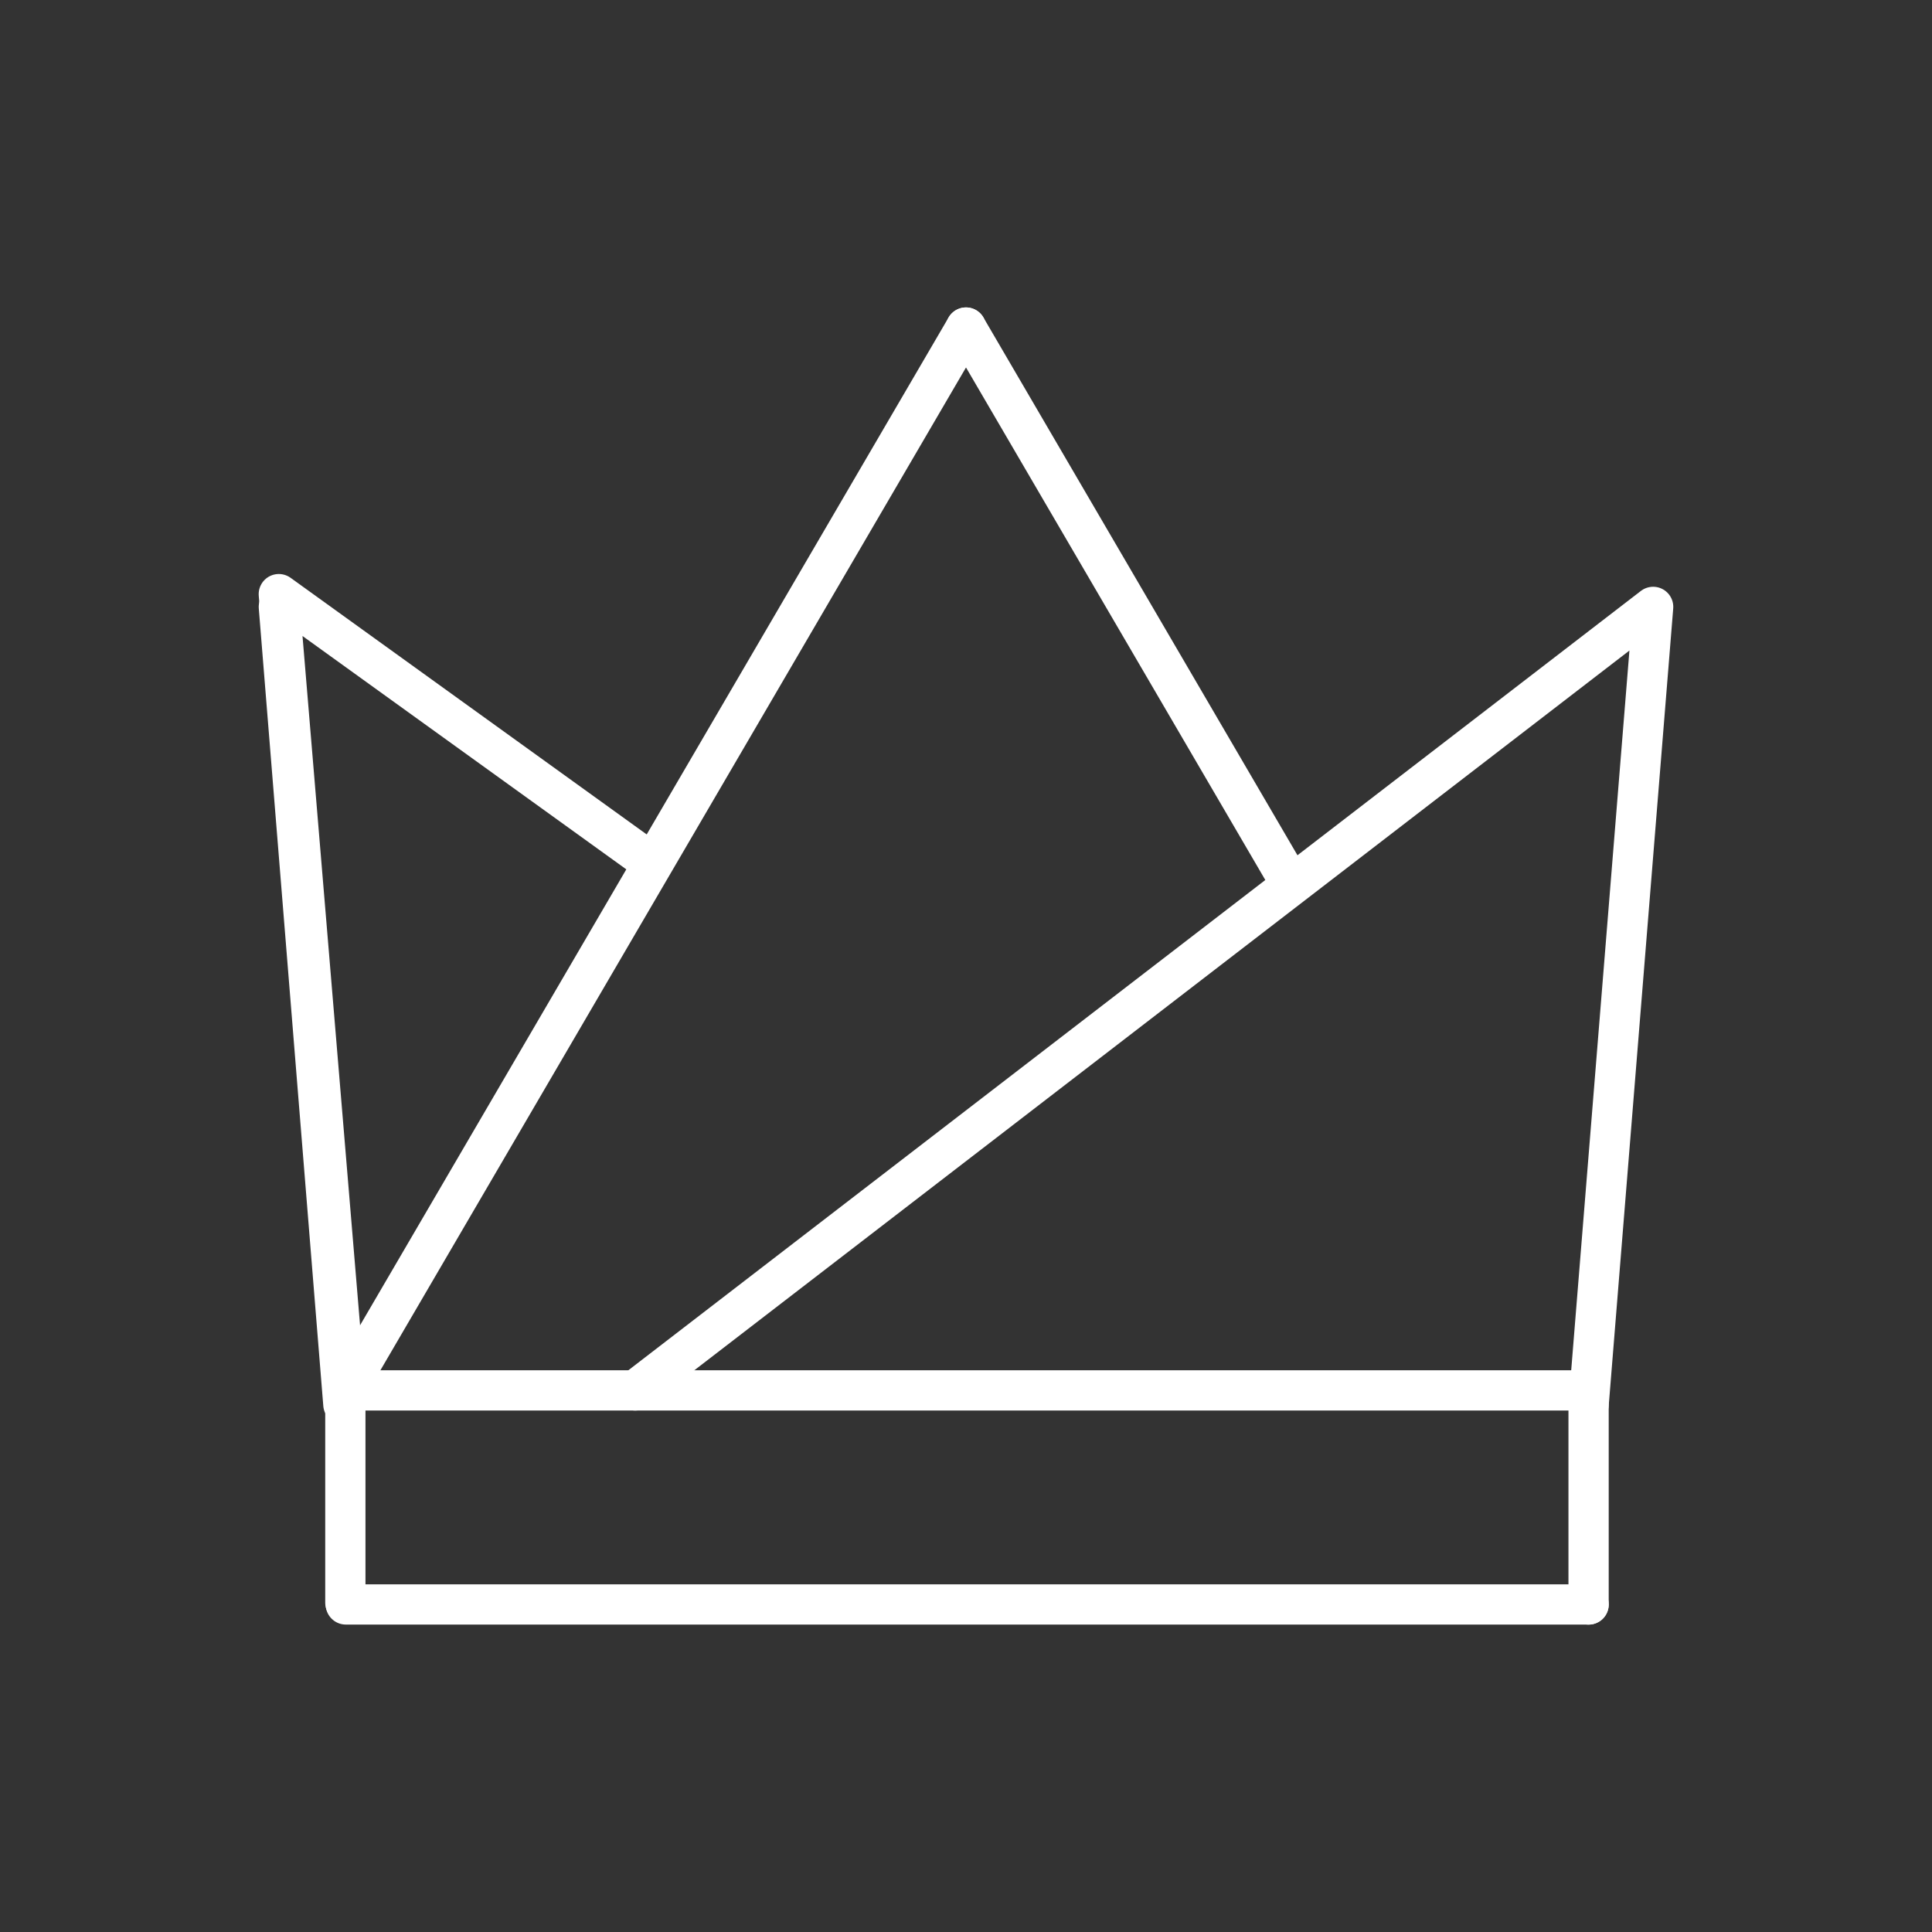 <?xml version="1.0" encoding="UTF-8" standalone="no"?>
<!-- Created with Inkscape (http://www.inkscape.org/) -->

<svg
   width="48"
   height="48"
   viewBox="0 0 48 48"
   version="1.1"
   id="svg5"
   inkscape:version="1.1.1 (3bf5ae0d25, 2021-09-20)"
   sodipodi:docname="wazirx.svg"
   xmlns:inkscape="http://www.inkscape.org/namespaces/inkscape"
   xmlns:sodipodi="http://sodipodi.sourceforge.net/DTD/sodipodi-0.dtd"
   xmlns="http://www.w3.org/2000/svg"
   xmlns:svg="http://www.w3.org/2000/svg">
  <rect x="0" y="0" width="48" height="48" fill="#333333" stroke="none"/>
  <sodipodi:namedview
     id="namedview7"
     pagecolor="#505050"
     bordercolor="#eeeeee"
     borderopacity="1"
     inkscape:pageshadow="0"
     inkscape:pageopacity="0"
     inkscape:pagecheckerboard="0"
     inkscape:document-units="px"
     showgrid="false"
     units="px"
     showguides="true"
     inkscape:guide-bbox="true"
     inkscape:zoom="11.313709"
     inkscape:cx="17.324116"
     inkscape:cy="30.891727"
     inkscape:window-width="1309"
     inkscape:window-height="1025"
     inkscape:window-x="590"
     inkscape:window-y="34"
     inkscape:window-maximized="1"
     inkscape:current-layer="layer1">
    <sodipodi:guide
       position="24,24"
       orientation="-1,0"
       id="guide2506"
       inkscape:label=""
       inkscape:locked="false"
       inkscape:color="rgb(0,0,255)" />
  </sodipodi:namedview>
  <defs
     id="defs2" />
  <g
     inkscape:label="Layer 1"
     inkscape:groupmode="layer"
     id="layer1">
    <g
       id="g3806"
       transform="translate(0,2.26e-5)">
      <path
         style="fill:none;stroke:#ffffff;stroke-width:1px;stroke-linecap:round;stroke-linejoin:round;stroke-opacity:1"
         d="M 39.469,34.894 41.072,15.078 15.781,34.544 m -7.201,0 L 24,8.138"
         id="path866"
         sodipodi:nodetypes="ccccc" />
      <path
         style="fill:none;stroke:#ffffff;stroke-width:1px;stroke-linecap:round;stroke-linejoin:round;stroke-opacity:1"
         d="m 16.09,21.364 -9.163,-6.603 1.652,19.784 m 30.889,0.35 v 4.968"
         id="path868"
         sodipodi:nodetypes="ccccc" />
      <path
         style="fill:none;stroke:#ffffff;stroke-width:1px;stroke-linecap:round;stroke-linejoin:round;stroke-opacity:1"
         d="M 39.469,39.862 H 8.592"
         id="path870"
         sodipodi:nodetypes="cc" />
      <path
         style="fill:none;stroke:#ffffff;stroke-width:1px;stroke-linecap:round;stroke-linejoin:round;stroke-opacity:1"
         d="M 8.58,34.544 V 39.817"
         id="path872"
         sodipodi:nodetypes="cc" />
      <path
         style="fill:none;stroke:#ffffff;stroke-width:1px;stroke-linecap:butt;stroke-linejoin:miter;stroke-opacity:1"
         d="M 8.58,34.544 H 39.343"
         id="path1889" />
      <path
         style="fill:none;stroke:#ffffff;stroke-width:1px;stroke-linecap:round;stroke-linejoin:round;stroke-opacity:1"
         d="M 8.531,34.894 6.928,15.078 M 32.022,21.875 24,8.138"
         id="path2813"
         sodipodi:nodetypes="cccc" />
    </g>
  </g>
</svg>
